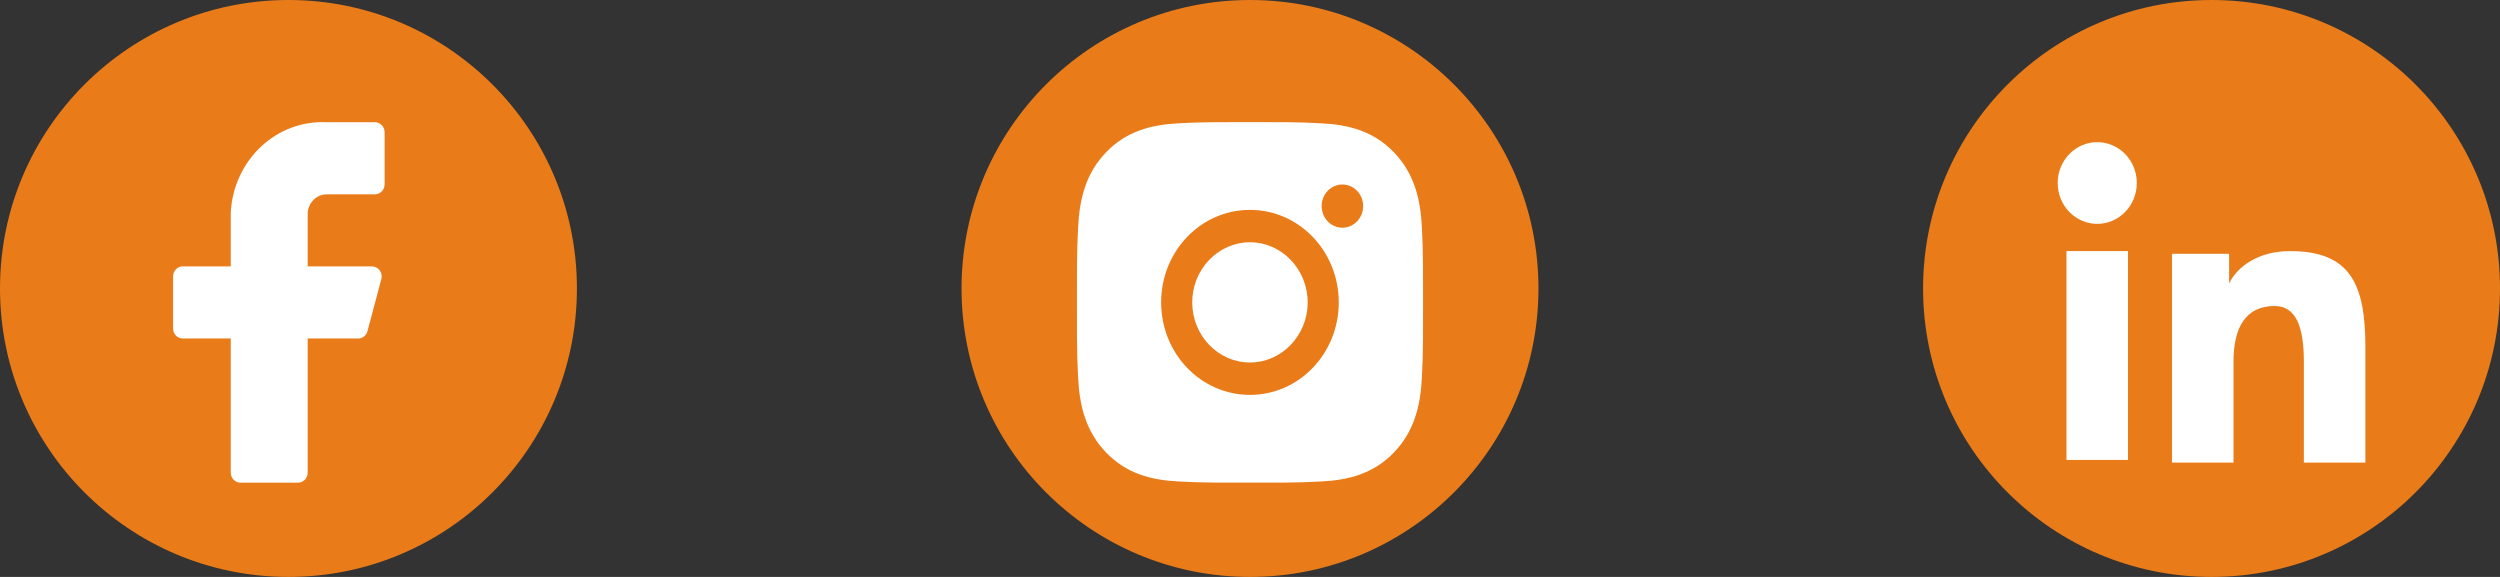 <svg width="130" height="30" viewBox="0 0 130 30" fill="none" xmlns="http://www.w3.org/2000/svg">
<rect x="0" y="0" width="130" height="30" fill="#333333" stroke="none"/>
<g id="Group 20">
<g id="Group 17">
<circle id="Ellipse 6" cx="65" cy="15" r="15" fill="#E97B19"/>
<path id="Vector" d="M64.998 12.598C63.345 12.598 61.996 14.003 61.996 15.724C61.996 17.445 63.345 18.85 64.998 18.85C66.65 18.85 67.999 17.445 67.999 15.724C67.999 14.003 66.65 12.598 64.998 12.598ZM73.999 15.724C73.999 14.43 74.01 13.147 73.941 11.855C73.871 10.354 73.542 9.022 72.488 7.924C71.432 6.825 70.156 6.485 68.715 6.412C67.472 6.339 66.24 6.351 65 6.351C63.757 6.351 62.526 6.339 61.285 6.412C59.844 6.485 58.565 6.827 57.511 7.924C56.456 9.024 56.129 10.354 56.059 11.855C55.989 13.149 56.001 14.432 56.001 15.724C56.001 17.016 55.989 18.301 56.059 19.593C56.129 21.094 56.458 22.426 57.511 23.524C58.567 24.624 59.844 24.964 61.285 25.036C62.528 25.109 63.759 25.097 65 25.097C66.243 25.097 67.474 25.109 68.715 25.036C70.156 24.964 71.435 24.621 72.488 23.524C73.544 22.424 73.871 21.094 73.941 19.593C74.013 18.301 73.999 17.019 73.999 15.724ZM64.998 20.534C62.442 20.534 60.38 18.386 60.38 15.724C60.38 13.062 62.442 10.914 64.998 10.914C67.553 10.914 69.615 13.062 69.615 15.724C69.615 18.386 67.553 20.534 64.998 20.534ZM69.805 11.841C69.208 11.841 68.726 11.339 68.726 10.717C68.726 10.096 69.208 9.594 69.805 9.594C70.401 9.594 70.883 10.096 70.883 10.717C70.883 10.865 70.855 11.011 70.801 11.148C70.747 11.284 70.668 11.408 70.567 11.512C70.467 11.616 70.348 11.699 70.217 11.756C70.087 11.812 69.946 11.841 69.805 11.841Z" fill="white"/>
</g>
<g id="Group 19">
<circle id="Ellipse 8" cx="115" cy="15" r="15" fill="#E97B19"/>
<path id="Vector_2" fill-rule="evenodd" clip-rule="evenodd" d="M112.943 13.198H115.914V14.74C116.342 13.854 117.44 13.057 119.089 13.057C122.25 13.057 123 14.822 123 18.06V24.056H119.8V18.797C119.8 16.953 119.372 15.913 118.282 15.913C116.771 15.913 116.143 17.034 116.143 18.796V24.056H112.943V13.198ZM107.456 23.915H110.656V13.057H107.456V23.915ZM111.114 9.516C111.115 9.796 111.061 10.072 110.958 10.33C110.854 10.588 110.703 10.822 110.512 11.018C110.125 11.418 109.601 11.643 109.056 11.641C108.512 11.641 107.989 11.417 107.602 11.019C107.411 10.822 107.26 10.588 107.157 10.33C107.054 10.072 107 9.796 107 9.516C107 8.952 107.216 8.412 107.602 8.014C107.99 7.615 108.512 7.391 109.057 7.392C109.602 7.392 110.126 7.616 110.512 8.014C110.898 8.412 111.114 8.952 111.114 9.516Z" fill="white"/>
</g>
<g id="Group 16">
<circle id="Ellipse 5" cx="15" cy="15" r="15" fill="#E97B19"/>
<path id="Vector_3" d="M20 6.877C20 6.739 19.947 6.606 19.854 6.509C19.76 6.411 19.633 6.356 19.5 6.356H17C15.741 6.291 14.509 6.747 13.572 7.625C12.635 8.503 12.07 9.731 12 11.042V13.853H9.5C9.367 13.853 9.24 13.908 9.146 14.005C9.053 14.103 9 14.236 9 14.374V17.081C9 17.219 9.053 17.351 9.146 17.449C9.24 17.547 9.367 17.601 9.5 17.601H12V24.577C12 24.715 12.053 24.848 12.146 24.945C12.24 25.043 12.367 25.098 12.5 25.098H15.5C15.633 25.098 15.76 25.043 15.854 24.945C15.947 24.848 16 24.715 16 24.577V17.601H18.62C18.731 17.603 18.84 17.566 18.928 17.496C19.017 17.427 19.081 17.328 19.11 17.216L19.83 14.509C19.85 14.432 19.853 14.351 19.838 14.273C19.823 14.195 19.791 14.121 19.745 14.058C19.698 13.995 19.639 13.943 19.57 13.908C19.502 13.872 19.427 13.854 19.35 13.853H16V11.042C16.025 10.784 16.141 10.545 16.326 10.372C16.511 10.199 16.751 10.103 17 10.105H19.5C19.633 10.105 19.76 10.05 19.854 9.952C19.947 9.855 20 9.722 20 9.584V6.877Z" fill="white"/>
</g>
</g>
</svg>
